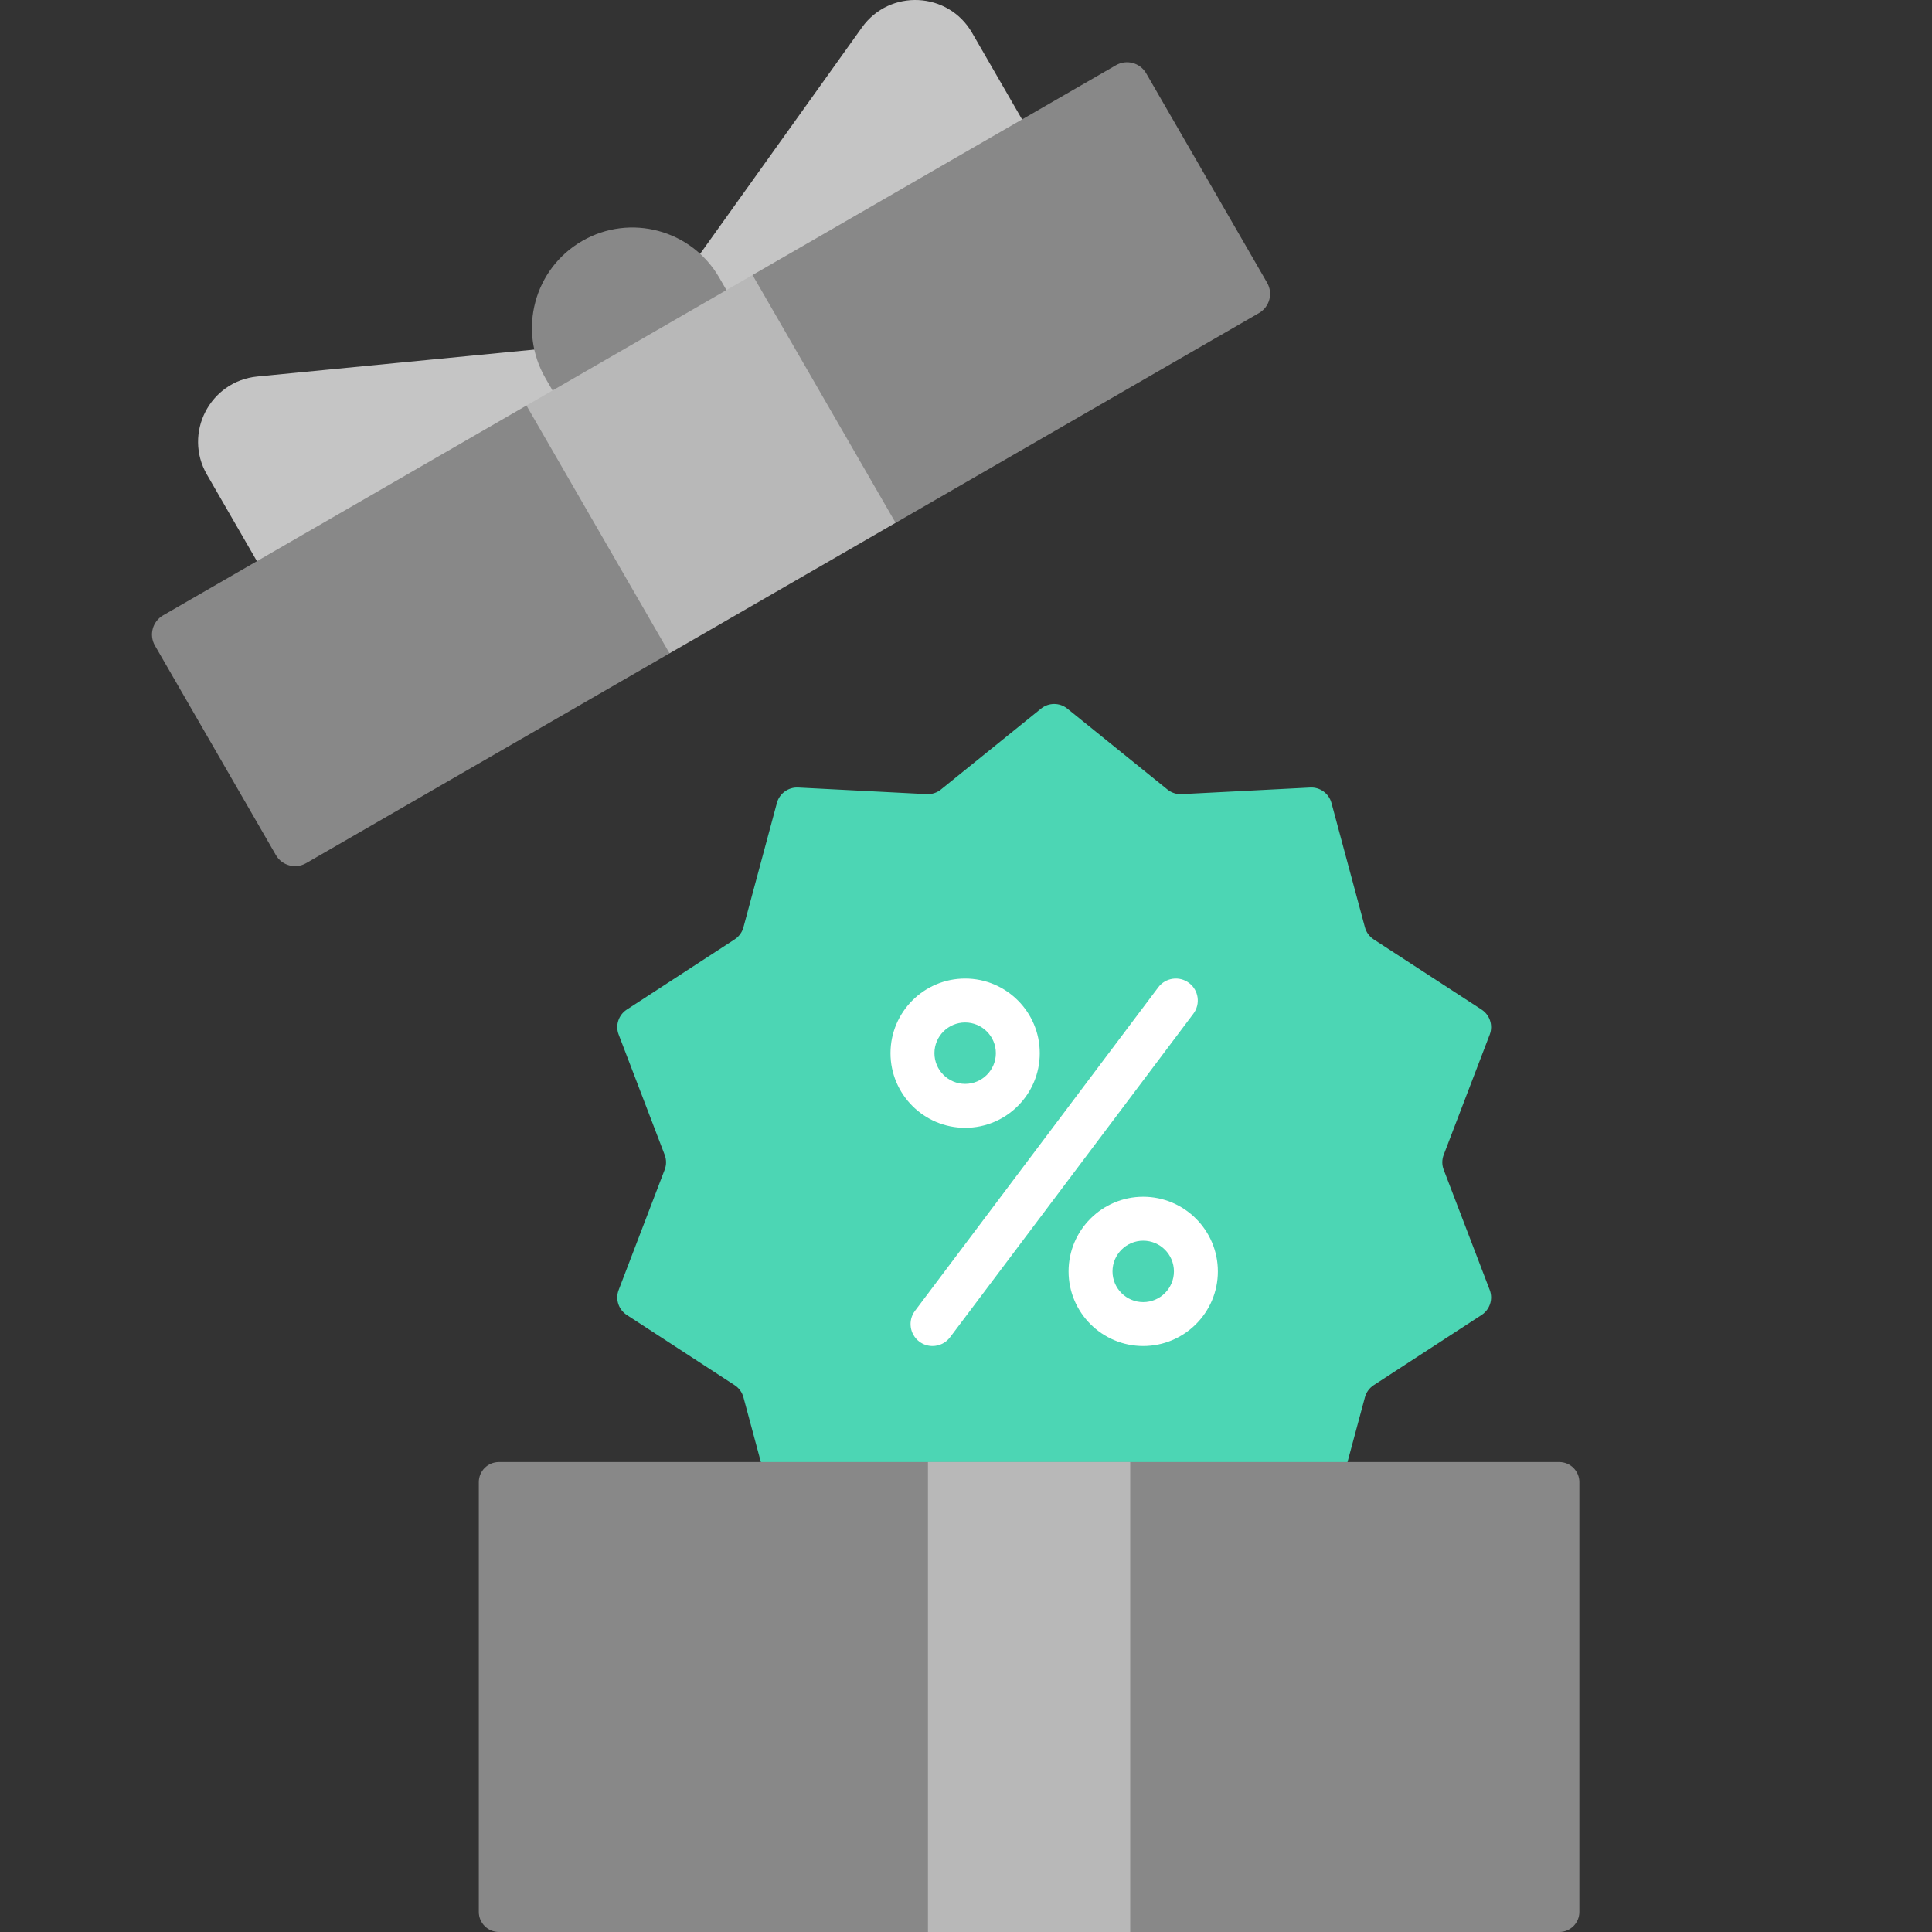 <svg xmlns="http://www.w3.org/2000/svg" width="77" height="77" viewBox="0 0 77 77" fill="none">
  <rect x="0" y="0" width="77" height="77" fill="#333333" stroke="none"/>
  <g clip-path="url(#clip0_1515_19274)">
    <path d="M24.657 51.412C24.516 51.779 24.651 52.194 24.98 52.408L29.28 55.207C29.452 55.319 29.577 55.49 29.63 55.689L30.365 58.421H53.664L54.399 55.689C54.452 55.49 54.577 55.319 54.749 55.207L59.049 52.408C59.378 52.194 59.513 51.779 59.373 51.412L57.539 46.62C57.465 46.429 57.465 46.217 57.539 46.025L59.373 41.233C59.513 40.867 59.378 40.452 59.049 40.237L54.749 37.439C54.577 37.327 54.452 37.155 54.399 36.957L53.066 32.003C52.964 31.623 52.611 31.367 52.219 31.387L47.095 31.65C46.89 31.661 46.688 31.595 46.529 31.466L42.538 28.242C42.233 27.995 41.796 27.995 41.491 28.242L37.501 31.466C37.341 31.595 37.139 31.661 36.934 31.65L31.81 31.387C31.418 31.367 31.065 31.623 30.963 32.003L29.63 36.957C29.577 37.155 29.452 37.327 29.28 37.439L24.98 40.237C24.651 40.452 24.516 40.867 24.657 41.233L26.49 46.025C26.564 46.217 26.564 46.429 26.49 46.62L24.657 51.412Z" fill="#4CD6B4"/>
    <path d="M62.145 77H19.883C19.441 77 19.083 76.642 19.083 76.2V59.071C19.083 58.629 19.441 58.27 19.883 58.27H62.145C62.587 58.27 62.946 58.629 62.946 59.071V76.2C62.946 76.642 62.587 77 62.145 77Z" fill="#888888"/>
    <path d="M36.984 58.27H45.045V77H36.984V58.27Z" fill="#B8B8B8"/>
    <path d="M28.538 11.144L28.898 11.767L40.81 4.889L38.742 1.307C37.792 -0.339 35.458 -0.453 34.353 1.094L27.814 10.242C28.095 10.502 28.342 10.804 28.538 11.144Z" fill="#C5C5C5"/>
    <path d="M10.315 22.496L22.227 15.618L21.867 14.995C21.668 14.65 21.529 14.287 21.446 13.918L10.256 15.006C8.365 15.19 7.296 17.268 8.246 18.913L10.315 22.496Z" fill="#C5C5C5"/>
    <path d="M22.097 15.693L29.028 11.692L28.668 11.068C27.563 9.154 25.116 8.499 23.202 9.604C21.288 10.709 20.632 13.156 21.737 15.07L22.097 15.693Z" fill="#888888"/>
    <path d="M26.74 25.834L21.188 16.218L20.982 16.163L6.5 24.525C6.077 24.769 5.932 25.309 6.176 25.732L10.995 34.078C11.239 34.501 11.779 34.645 12.202 34.401L26.684 26.04L26.74 25.834Z" fill="#888888"/>
    <path d="M50.501 11.269L45.682 2.923C45.438 2.5 44.898 2.355 44.475 2.6L29.992 10.961L29.938 11.167L35.489 20.782L35.695 20.838L50.178 12.476C50.6 12.232 50.745 11.692 50.501 11.269Z" fill="#888888"/>
    <path d="M20.982 16.163L29.992 10.961L35.694 20.837L26.684 26.039L20.982 16.163Z" fill="#B8B8B8"/>
    <path d="M38.466 44.949C40.106 44.949 41.44 43.615 41.44 41.975C41.44 40.334 40.106 39 38.466 39C36.825 39 35.491 40.334 35.491 41.975C35.491 43.615 36.825 44.949 38.466 44.949ZM38.466 40.751C39.141 40.751 39.69 41.3 39.69 41.974C39.69 42.649 39.14 43.198 38.466 43.198C37.791 43.198 37.242 42.649 37.242 41.974C37.242 41.3 37.791 40.751 38.466 40.751Z" fill="white"/>
    <path d="M45.563 47.697C43.923 47.697 42.588 49.032 42.588 50.672C42.588 52.312 43.923 53.646 45.563 53.646C47.203 53.646 48.538 52.312 48.538 50.672C48.538 49.032 47.203 47.697 45.563 47.697ZM45.563 51.896C44.888 51.896 44.339 51.347 44.339 50.672C44.339 49.997 44.888 49.448 45.563 49.448C46.238 49.448 46.787 49.997 46.787 50.672C46.787 51.347 46.238 51.896 45.563 51.896Z" fill="white"/>
    <path d="M47.389 39.176C47.002 38.885 46.453 38.963 46.163 39.349L36.466 52.245C36.176 52.631 36.254 53.18 36.64 53.471C36.797 53.589 36.982 53.646 37.165 53.646C37.431 53.646 37.693 53.526 37.865 53.297L47.562 40.401C47.853 40.015 47.775 39.466 47.389 39.176Z" fill="white"/>
  </g>
  <defs>
    <clipPath id="clip0_1515_19274">
      <rect width="77" height="77" fill="white"/>
    </clipPath>
  </defs>
</svg>